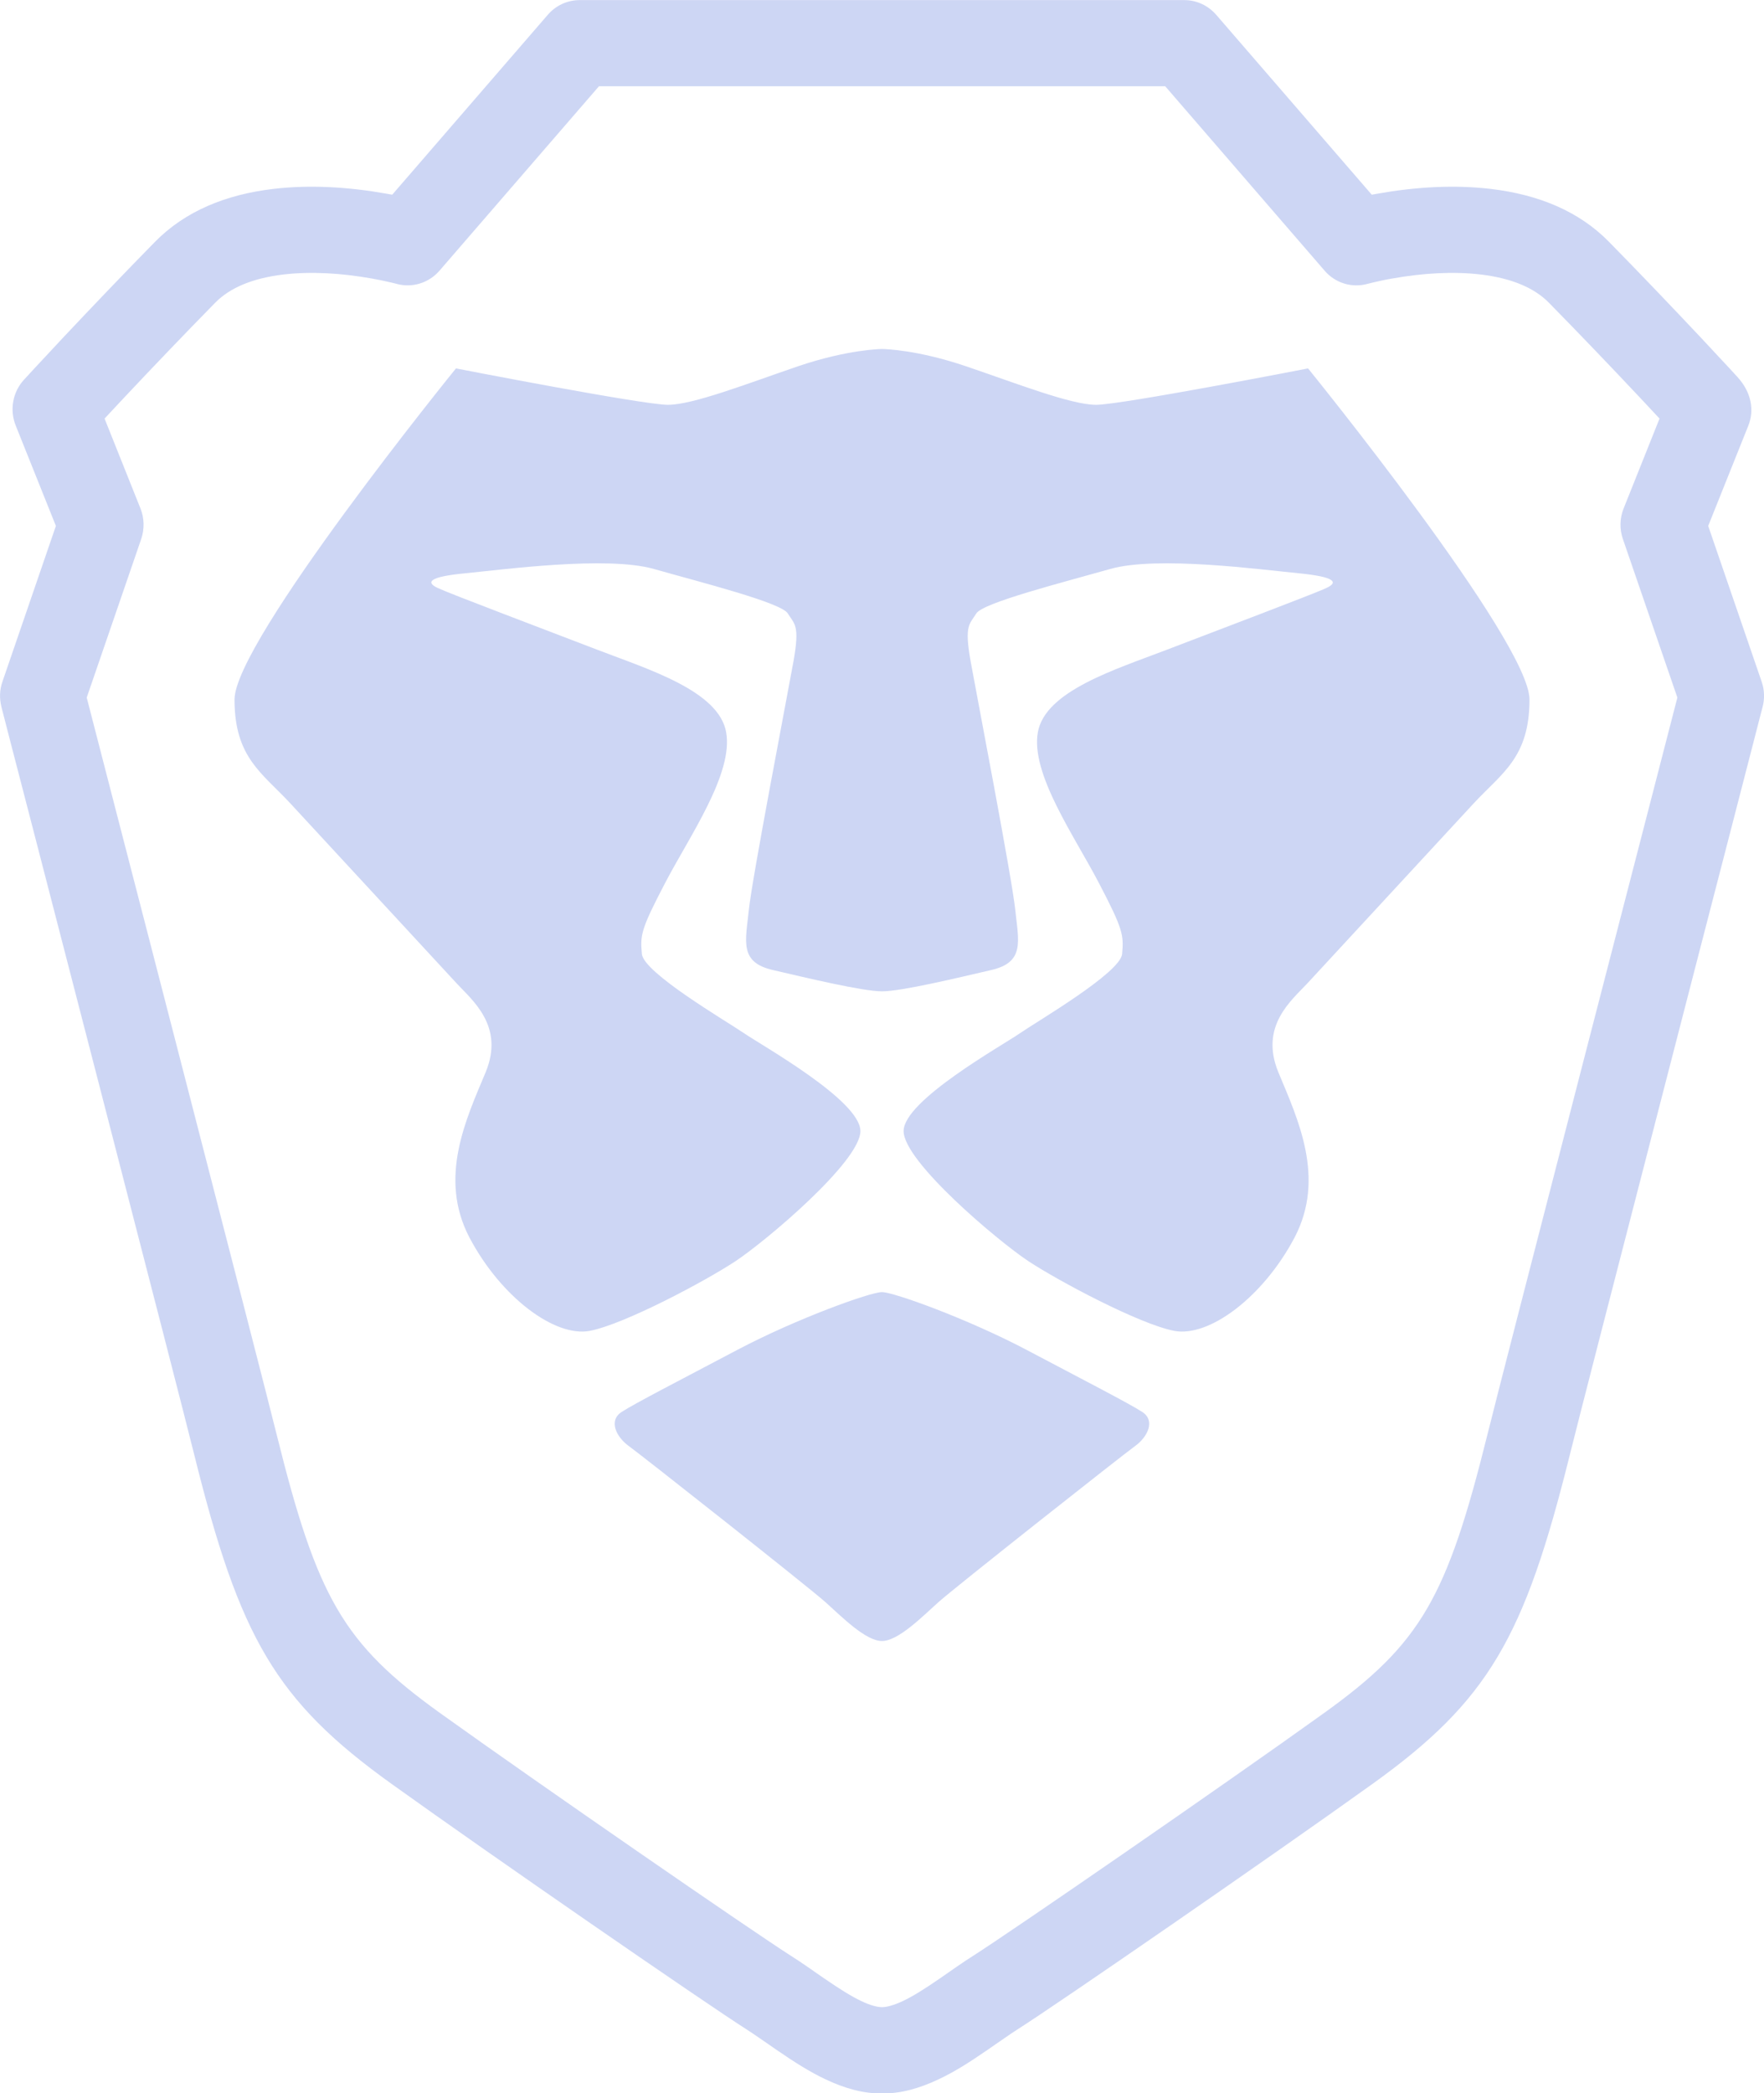 <?xml version="1.0" encoding="UTF-8" standalone="no"?>
<svg
   xmlns:dc="http://purl.org/dc/elements/1.1/"
   xmlns:cc="http://creativecommons.org/ns#"
   xmlns:rdf="http://www.w3.org/1999/02/22-rdf-syntax-ns#"
   xmlns:svg="http://www.w3.org/2000/svg"
   xmlns="http://www.w3.org/2000/svg"
   xmlns:sodipodi="http://sodipodi.sourceforge.net/DTD/sodipodi-0.dtd"
   xmlns:inkscape="http://www.inkscape.org/namespaces/inkscape"
   width="18.083mm"
   height="21.449mm"
   viewBox="0 0 18.083 21.449"
   version="1.1"
   id="svg43"
   inkscape:version="1.0.1 (3bc2e813f5, 2020-09-07)"
   sodipodi:docname="brave.svg">
  <defs
     id="defs37" />
  <sodipodi:namedview
     id="base"
     pagecolor="#cdd6f4"
     bordercolor="#666666"
     borderopacity="1.0"
     inkscape:pageopacity="0.0"
     inkscape:pageshadow="2"
     inkscape:zoom="0.35"
     inkscape:cx="111.3149"
     inkscape:cy="134.81876"
     inkscape:document-units="mm"
     inkscape:current-layer="layer1"
     inkscape:document-rotation="0"
     showgrid="false"
     inkscape:window-width="939"
     inkscape:window-height="1020"
     inkscape:window-x="48"
     inkscape:window-y="48"
     inkscape:window-maximized="0" />
  <g
     inkscape:label="Capa 1"
     inkscape:groupmode="layer"
     id="layer1"
     transform="translate(-76.381,-112.496)">
    <path
       d="m 85.425,116.072 c 0.031,5.5e-4 0.367,0.01 0.858,0.177 0.517,0.175 1.076,0.395 1.334,0.395 0.258,0 2.173,-0.373 2.173,-0.373 0,0 2.27,2.795 2.27,3.393 0,0.597 -0.286,0.755 -0.573,1.065 -0.287,0.311 -1.541,1.667 -1.702,1.841 -0.161,0.174 -0.496,0.438 -0.299,0.914 0.197,0.475 0.488,1.08 0.165,1.694 -0.324,0.613 -0.878,1.023 -1.233,0.955 -0.355,-0.068 -1.189,-0.512 -1.496,-0.715 -0.307,-0.203 -1.278,-1.019 -1.278,-1.332 0,-0.313 1.005,-0.873 1.19,-1.001 0.186,-0.128 1.032,-0.621 1.05,-0.814 0.017,-0.194 0.011,-0.251 -0.239,-0.729 -0.25,-0.479 -0.7,-1.117 -0.625,-1.542 0.075,-0.425 0.801,-0.646 1.319,-0.845 0.518,-0.199 1.515,-0.575 1.639,-0.634 0.125,-0.058 0.092,-0.114 -0.285,-0.151 -0.377,-0.036 -1.448,-0.181 -1.93,-0.044 -0.483,0.137 -1.307,0.346 -1.374,0.456 -0.067,0.111 -0.126,0.114 -0.057,0.496 0.069,0.381 0.422,2.212 0.456,2.537 0.034,0.325 0.101,0.54 -0.243,0.62 -0.344,0.08 -0.923,0.219 -1.122,0.219 -0.199,0 -0.778,-0.139 -1.122,-0.219 -0.344,-0.08 -0.277,-0.295 -0.243,-0.62 0.034,-0.325 0.387,-2.156 0.456,-2.537 0.069,-0.382 0.01,-0.385 -0.057,-0.496 -0.067,-0.111 -0.891,-0.319 -1.374,-0.456 -0.483,-0.137 -1.553,0.008 -1.93,0.044 -0.377,0.036 -0.41,0.092 -0.285,0.151 0.125,0.059 1.122,0.435 1.639,0.634 0.518,0.199 1.244,0.42 1.318,0.845 0.075,0.425 -0.375,1.063 -0.625,1.542 -0.25,0.478 -0.257,0.535 -0.239,0.729 0.017,0.193 0.864,0.687 1.05,0.814 0.185,0.127 1.19,0.688 1.19,1.001 0,0.312 -0.972,1.129 -1.279,1.332 -0.306,0.203 -1.14,0.647 -1.495,0.715 -0.355,0.068 -0.909,-0.342 -1.233,-0.955 -0.323,-0.614 -0.033,-1.219 0.165,-1.694 0.197,-0.475 -0.138,-0.739 -0.299,-0.914 -0.161,-0.174 -1.415,-1.53 -1.702,-1.841 -0.287,-0.311 -0.573,-0.468 -0.573,-1.065 0,-0.597 2.27,-3.393 2.27,-3.393 0,0 1.915,0.373 2.173,0.373 0.258,0 0.818,-0.219 1.334,-0.395 0.516,-0.175 0.861,-0.177 0.861,-0.177 z m -0.002,9.664 c 0.118,0 0.874,0.272 1.48,0.591 0.606,0.32 1.046,0.546 1.186,0.636 0.141,0.09 0.055,0.259 -0.073,0.351 -0.128,0.092 -1.848,1.449 -2.015,1.599 -0.167,0.15 -0.412,0.398 -0.579,0.398 -0.167,0 -0.412,-0.248 -0.579,-0.398 -0.167,-0.15 -1.887,-1.507 -2.015,-1.599 -0.128,-0.092 -0.214,-0.261 -0.073,-0.351 0.14,-0.09 0.58,-0.316 1.186,-0.636 0.607,-0.32 1.362,-0.591 1.48,-0.591 z m 2.903,-12.356 h -5.805 l -1.635,1.89 c -0.11,0.127 -0.282,0.179 -0.442,0.134 -0.008,-0.002 -0.029,-0.008 -0.061,-0.015 -0.056,-0.013 -0.12,-0.027 -0.19,-0.039 -0.308,-0.055 -0.624,-0.075 -0.909,-0.041 -0.308,0.037 -0.544,0.133 -0.697,0.289 -0.318,0.324 -0.634,0.654 -0.935,0.974 -0.071,0.076 -0.138,0.147 -0.199,0.213 l 0.368,0.921 c 0.04,0.1 0.042,0.211 0.008,0.312 l -0.559,1.626 c 0.015,0.059 0.021,0.08 0.052,0.201 0.068,0.264 0.144,0.558 0.226,0.875 0.234,0.905 0.469,1.81 0.687,2.657 0.541,2.094 0.895,3.468 0.981,3.814 0.417,1.678 0.683,2.146 1.68,2.861 1.03,0.738 3.193,2.23 3.595,2.486 0.051,0.032 0.103,0.067 0.17,0.113 0.025,0.017 0.135,0.094 0.164,0.114 0.168,0.115 0.28,0.185 0.384,0.235 0.093,0.044 0.164,0.063 0.214,0.063 0.049,0 0.121,-0.02 0.214,-0.063 0.104,-0.05 0.216,-0.119 0.384,-0.235 0.03,-0.02 0.14,-0.097 0.164,-0.114 0.067,-0.046 0.119,-0.081 0.17,-0.113 0.402,-0.256 2.565,-1.747 3.595,-2.486 0.997,-0.715 1.263,-1.182 1.68,-2.861 0.086,-0.347 0.44,-1.72 0.977,-3.799 0.223,-0.861 0.457,-1.767 0.691,-2.672 0.082,-0.317 0.158,-0.611 0.226,-0.875 0.032,-0.121 0.037,-0.142 0.052,-0.201 l -0.559,-1.626 c -0.035,-0.101 -0.032,-0.212 0.008,-0.312 l 0.368,-0.921 c -0.062,-0.066 -0.128,-0.137 -0.199,-0.213 -0.301,-0.32 -0.617,-0.65 -0.935,-0.974 -0.153,-0.156 -0.389,-0.252 -0.697,-0.289 -0.285,-0.034 -0.601,-0.014 -0.909,0.041 -0.071,0.012 -0.134,0.026 -0.19,0.039 -0.032,0.008 -0.053,0.013 -0.061,0.015 -0.16,0.045 -0.332,-0.006 -0.442,-0.134 z m 0.196,-0.883 c 0.125,0 0.243,0.055 0.326,0.15 l 1.595,1.844 c 0.02,-0.004 0.041,-0.008 0.062,-0.011 0.384,-0.068 0.78,-0.093 1.16,-0.048 0.486,0.058 0.901,0.227 1.21,0.542 0.323,0.329 0.643,0.664 0.948,0.988 0.107,0.114 0.204,0.218 0.289,0.31 0.03,0.032 0.057,0.061 0.079,0.086 0.143,0.156 0.176,0.339 0.113,0.498 l -0.412,1.029 0.548,1.596 c 0.029,0.083 0.032,0.173 0.01,0.258 -0.004,0.015 -0.004,0.015 -0.023,0.087 -0.025,0.098 -0.025,0.098 -0.063,0.245 -0.068,0.264 -0.144,0.558 -0.226,0.875 -0.234,0.905 -0.469,1.81 -0.687,2.657 -0.54,2.088 -0.894,3.464 -0.979,3.806 -0.464,1.866 -0.832,2.513 -2.021,3.366 -1.042,0.747 -3.217,2.247 -3.635,2.513 -0.04,0.025 -0.084,0.055 -0.143,0.096 -0.023,0.015 -0.133,0.092 -0.165,0.114 -0.203,0.14 -0.348,0.23 -0.505,0.304 -0.198,0.094 -0.388,0.146 -0.58,0.146 -0.192,0 -0.382,-0.052 -0.58,-0.146 -0.156,-0.074 -0.301,-0.164 -0.505,-0.304 -0.032,-0.022 -0.142,-0.099 -0.165,-0.114 -0.058,-0.041 -0.103,-0.07 -0.143,-0.096 -0.418,-0.266 -2.592,-1.765 -3.635,-2.513 -1.19,-0.853 -1.557,-1.5 -2.021,-3.366 -0.085,-0.342 -0.439,-1.718 -0.975,-3.791 -0.223,-0.861 -0.457,-1.767 -0.691,-2.672 -0.082,-0.317 -0.158,-0.611 -0.227,-0.875 -0.038,-0.147 -0.038,-0.147 -0.063,-0.245 -0.019,-0.072 -0.019,-0.072 -0.022,-0.087 -0.022,-0.085 -0.019,-0.175 0.01,-0.258 l 0.548,-1.596 -0.412,-1.029 c -0.064,-0.159 -0.031,-0.342 0.084,-0.468 0.051,-0.055 0.077,-0.084 0.107,-0.116 0.086,-0.092 0.183,-0.196 0.289,-0.31 0.305,-0.324 0.625,-0.659 0.948,-0.988 0.309,-0.314 0.724,-0.484 1.21,-0.542 0.38,-0.045 0.776,-0.02 1.16,0.048 0.021,0.004 0.042,0.008 0.062,0.011 l 1.595,-1.844 c 0.082,-0.095 0.201,-0.15 0.326,-0.15 h 6.197"
       style="fill:#cdd6f4;fill-opacity:1;fill-rule:nonzero;stroke:none;stroke-width:0.035"
       id="path26" />
  </g>
</svg>
